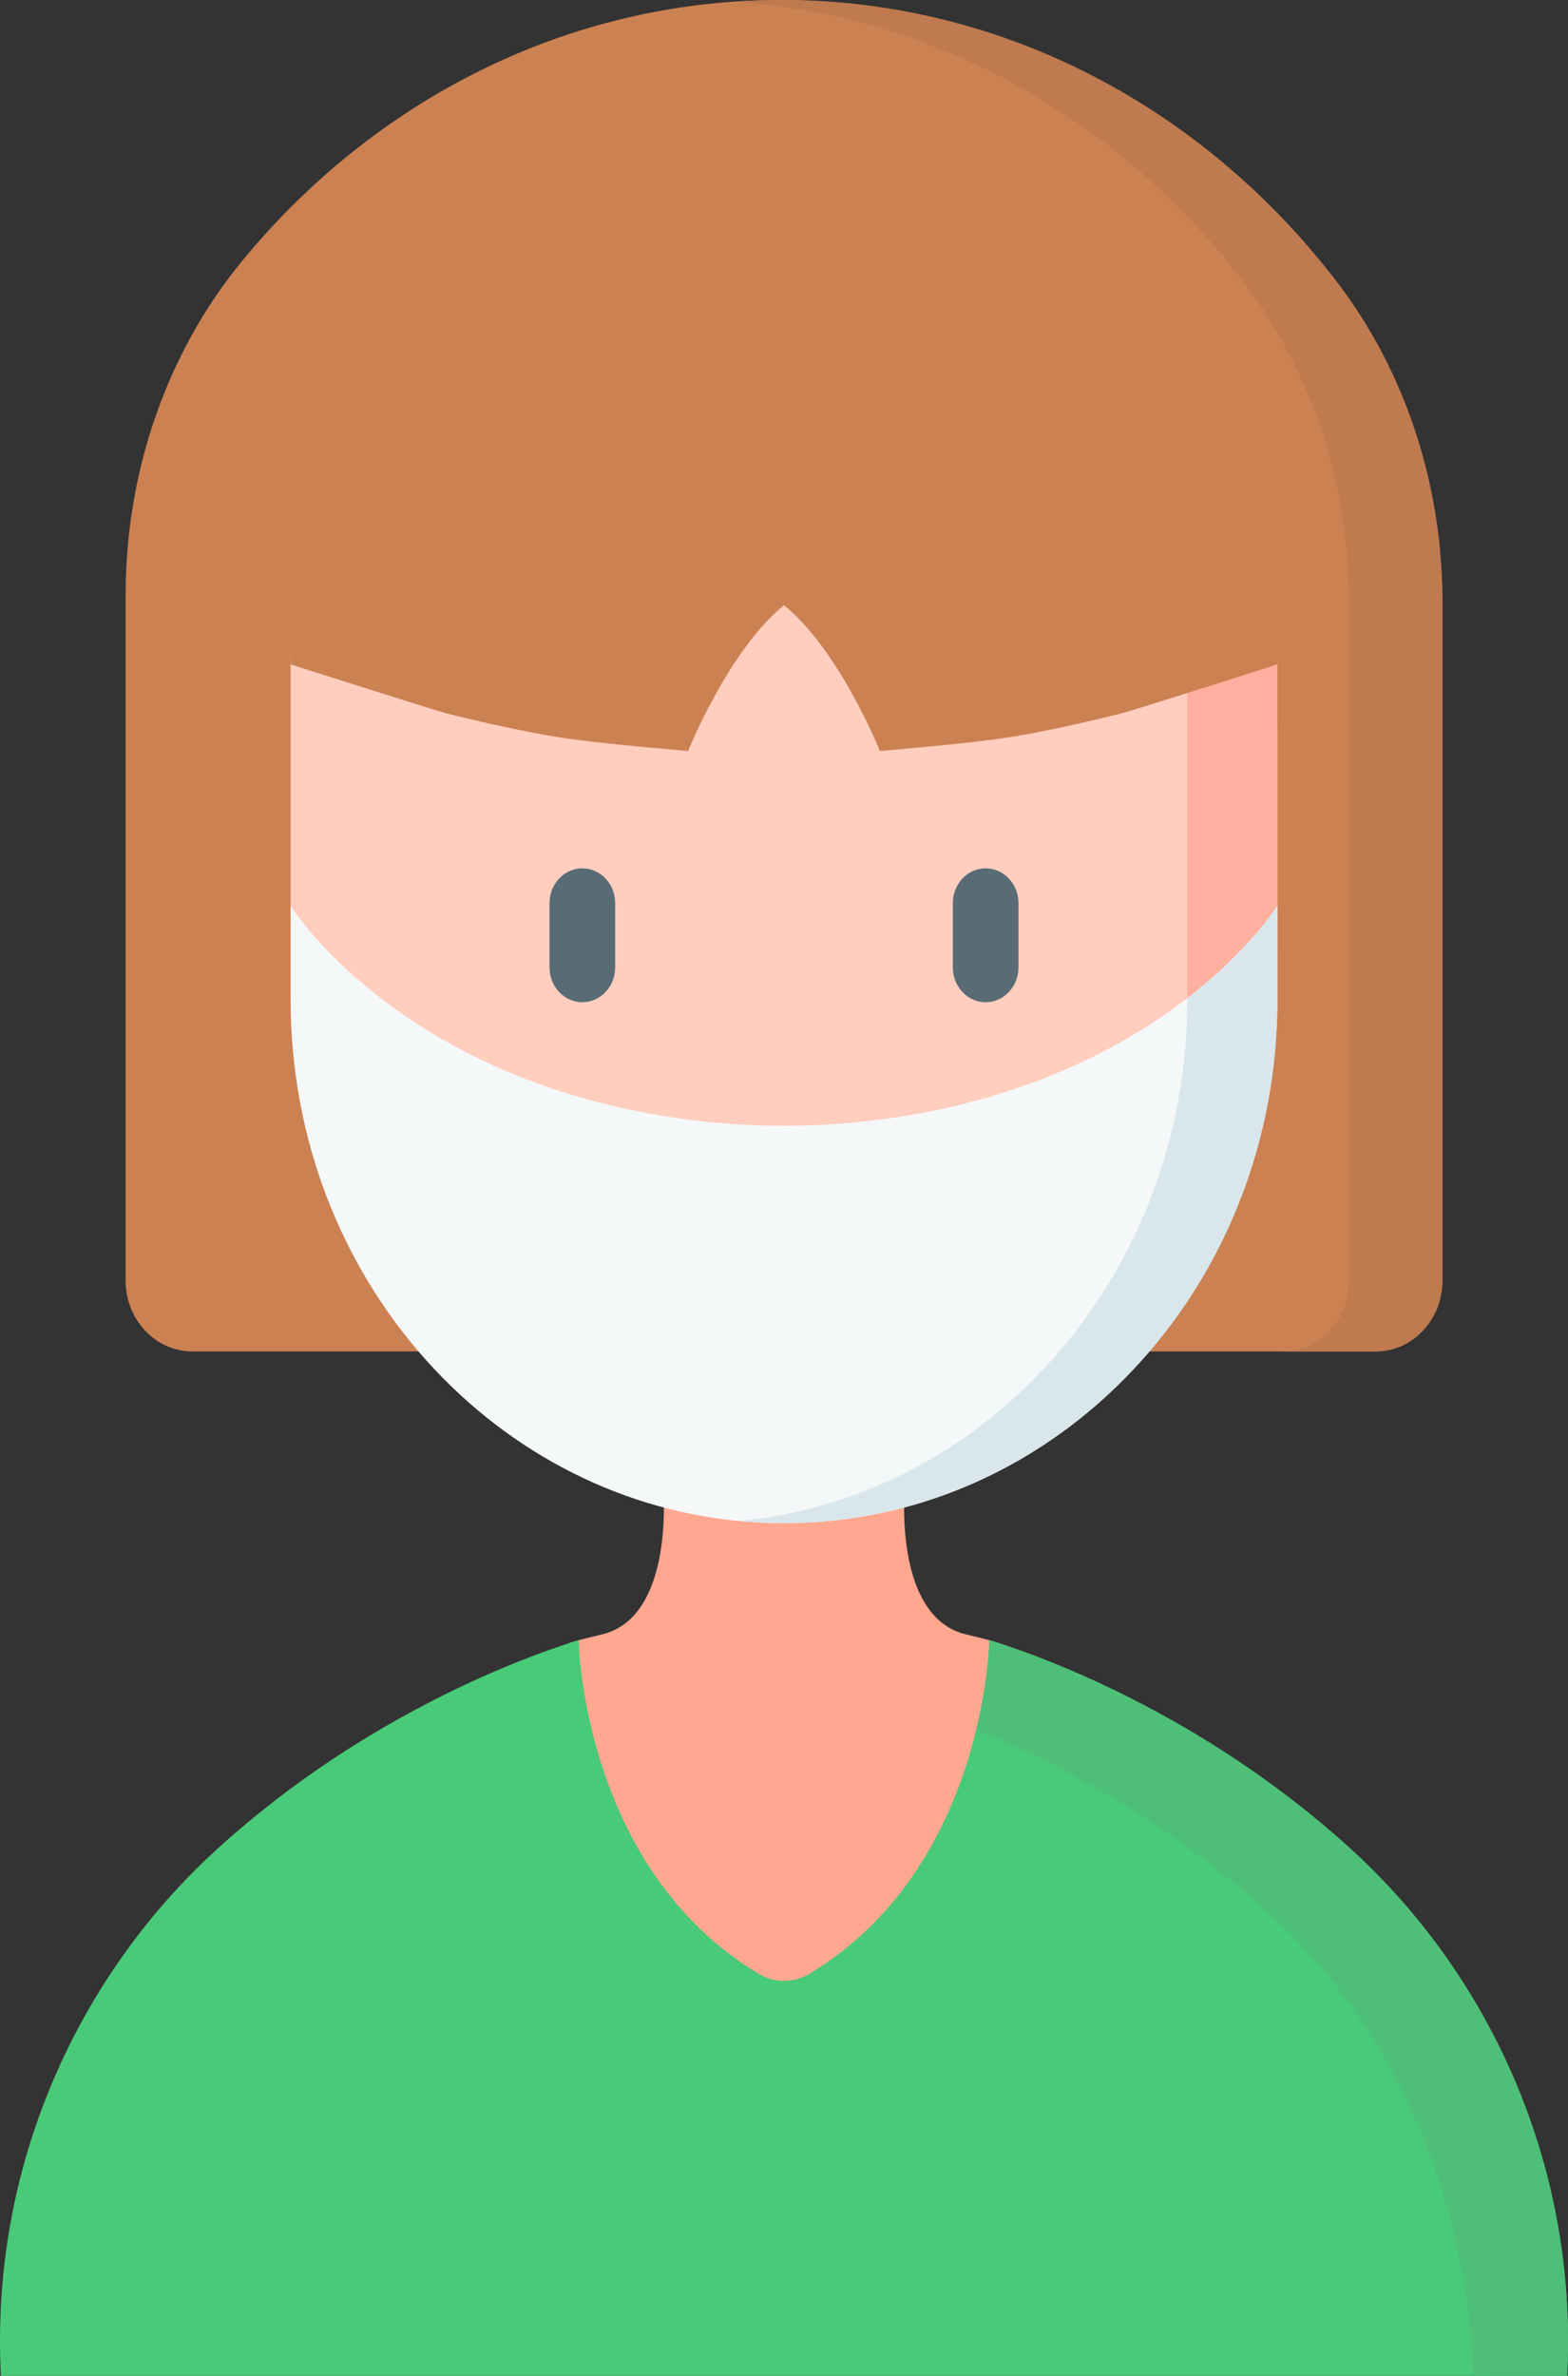 <?xml version="1.0" encoding="UTF-8" standalone="no"?><!-- Generator: Gravit.io --><svg xmlns="http://www.w3.org/2000/svg" xmlns:xlink="http://www.w3.org/1999/xlink" style="isolation:isolate" viewBox="271.515 471.242 231.132 350" width="231.132pt" height="350pt"><rect x="271.515" y="471.242" width="231.132" height="350" fill="#333333" stroke="none"/><defs><clipPath id="_clipPath_N44wGaSFYBIClJrfH7MPORq091SDHLPR"><rect x="271.515" y="471.242" width="231.132" height="350"/></clipPath></defs><g clip-path="url(#_clipPath_N44wGaSFYBIClJrfH7MPORq091SDHLPR)"><g><path d=" M 468.598 512.814 C 449.2 487.44 419.7 471.242 386.662 471.242 C 355.05 471.242 326.676 486.072 307.292 509.58 C 296.079 523.179 290.031 540.779 290.031 558.911 L 290.031 559.937 L 290.031 659.897 C 290.031 665.661 294.442 670.333 299.881 670.333 L 474.282 670.333 C 479.721 670.333 484.131 665.66 484.131 659.897 L 484.131 559.937 C 484.131 542.795 478.744 526.085 468.598 512.814 L 468.598 512.814 Z " fill="rgb(204,129,82)"/><path d=" M 484.131 559.934 L 484.131 659.896 C 484.131 665.661 479.719 670.336 474.278 670.336 L 460.519 670.336 C 465.96 670.336 470.372 665.661 470.372 659.896 L 470.372 559.934 C 470.372 551.367 469.024 542.906 466.412 534.923 C 463.795 526.947 459.908 519.45 454.839 512.811 C 436.788 489.207 410.001 473.545 379.746 471.482 C 382.031 471.32 384.337 471.243 386.662 471.243 C 419.701 471.243 449.198 487.441 468.598 512.812 C 473.674 519.45 477.553 526.947 480.171 534.924 C 482.782 542.906 484.131 551.367 484.131 559.934 Z " fill="rgb(191,122,80)"/><g><path d=" M 500.161 817.87 L 274.971 817.87 C 274.79 814.587 274.79 814.747 274.932 811.635 C 276.123 785.131 287.295 764.116 306.352 746.899 C 324.06 730.893 340.922 721.952 351.344 718.074 C 353.183 717.39 354.264 713.673 355.525 713.265 C 357.09 712.758 358.685 712.395 360.281 712.01 C 361.541 711.706 362.63 711.177 363.567 710.477 C 370.658 705.229 369.267 690.414 369.267 690.414 L 404.894 690.414 C 404.894 690.414 403.503 705.229 410.594 710.477 C 411.531 711.178 412.62 711.706 413.88 712.01 C 415.476 712.395 417.071 712.758 418.636 713.265 C 420.019 713.713 422.243 717.273 424.315 718.054 C 434.84 722.024 450.552 727.602 467.959 743.334 C 487.015 760.551 499.007 785.131 500.199 811.636 C 500.342 814.748 500.342 814.588 500.161 817.87 L 500.161 817.87 Z " fill="rgb(255,167,143)"/><path d=" M 502.507 821.242 L 271.655 821.242 C 271.476 817.962 271.476 814.745 271.615 811.633 C 272.804 785.129 284.796 760.547 303.856 743.336 C 325.86 723.449 349.644 715.065 356.806 712.862 C 356.806 712.862 357.304 746.359 383.32 762.009 C 385.645 763.407 388.517 763.407 390.841 762.009 C 416.858 746.359 417.356 712.862 417.356 712.862 C 424.517 715.065 448.301 723.449 470.305 743.336 C 489.366 760.547 501.358 785.129 502.547 811.633 C 502.687 814.746 502.687 817.963 502.507 821.242 L 502.507 821.242 Z " fill="rgb(73,202,120)"/><path d=" M 502.507 821.242 L 490.549 821.242 L 488.731 821.172 C 487.542 794.668 477.369 770.086 458.308 752.874 C 442.729 738.795 426.259 730.481 415.423 726.039 C 417.271 718.402 417.357 712.862 417.357 712.862 C 424.519 715.065 448.303 723.449 470.307 743.336 C 489.367 760.547 501.359 785.129 502.548 811.633 C 502.687 814.746 502.687 817.963 502.507 821.242 L 502.507 821.242 Z " fill="rgb(78,191,120)"/></g><path d=" M 451.951 549.885 L 459.806 578.728 L 459.806 604.687 L 459.806 611.488 L 458.029 620.065 C 458.029 622.691 457.904 625.29 457.662 627.845 C 455.945 646.018 448.498 659.376 436.96 671.602 C 423.802 685.544 407.168 694.342 387.081 694.342 C 366.067 694.342 349.104 685.92 336.098 671.602 C 325.776 660.24 317.328 645.114 315.701 627.902 C 315.459 625.346 315.334 622.748 315.334 620.122 L 315.334 610.574 L 314.357 604.687 L 314.357 567.755 L 321.328 549.884 L 451.951 549.884 L 451.951 549.885 Z " fill="rgb(255,206,191)"/><path d=" M 451.951 549.882 L 459.809 569.119 L 459.809 604.687 L 458.577 609.025 L 458.247 620.716 C 458.247 623.341 458.121 625.939 457.875 628.494 C 456.161 646.67 449.2 659.707 437.66 671.927 C 424.506 685.873 407.171 695.629 387.081 695.629 C 384.842 695.629 382.623 695.523 380.437 695.305 C 397.877 693.644 413.529 685.449 425.215 673.06 C 436.755 660.839 444.435 644.529 446.149 626.353 C 446.394 623.797 446.521 621.2 446.521 618.574 L 446.521 549.882 L 451.951 549.882 Z " fill="rgb(255,176,158)"/><g><g><path d=" M 357.356 618.888 C 354.684 618.888 352.517 616.592 352.517 613.761 L 352.517 604.29 C 352.517 601.459 354.684 599.163 357.356 599.163 C 360.028 599.163 362.194 601.459 362.194 604.29 L 362.194 613.761 C 362.194 616.592 360.028 618.888 357.356 618.888 Z " fill="rgb(89,108,118)"/></g><g><path d=" M 416.806 618.888 C 414.134 618.888 411.967 616.592 411.967 613.761 L 411.967 604.29 C 411.967 601.459 414.134 599.163 416.806 599.163 C 419.478 599.163 421.645 601.459 421.645 604.29 L 421.645 613.761 C 421.645 616.592 419.478 618.888 416.806 618.888 Z " fill="rgb(89,108,118)"/></g></g><path d=" M 459.806 604.687 L 459.806 618.574 C 459.806 621.2 459.681 623.798 459.439 626.354 C 457.721 644.527 450.044 660.837 438.506 673.063 C 425.348 687.005 407.168 695.633 387.081 695.633 C 349.391 695.633 318.401 665.255 314.723 626.355 C 314.481 623.798 314.356 621.2 314.356 618.575 L 314.356 604.687 C 314.356 604.687 329.387 628.947 368.849 635.574 C 380.923 637.601 393.239 637.601 405.313 635.574 C 444.774 628.947 459.806 604.687 459.806 604.687 L 459.806 604.687 Z " fill="rgb(245,248,249)"/><path d=" M 459.808 604.685 L 459.808 618.574 C 459.808 621.2 459.682 623.797 459.436 626.353 C 457.722 644.529 450.042 660.839 438.502 673.06 C 425.348 687.005 407.171 695.629 387.081 695.629 C 385.411 695.629 383.747 695.552 382.085 695.446 C 381.533 695.411 380.982 695.362 380.437 695.305 C 397.877 693.644 413.529 685.449 425.215 673.06 C 436.755 660.839 444.435 644.529 446.149 626.353 C 446.394 623.797 446.521 621.2 446.521 618.574 L 446.521 618.299 C 455.809 611.14 459.808 604.685 459.808 604.685 L 459.808 604.685 Z " fill="rgb(217,231,236)"/><path d=" M 446.822 524.518 C 436.948 511.48 422.697 503.095 407.439 499.392 C 394.018 496.134 380.163 496.13 366.724 499.392 C 351.466 503.095 337.215 511.48 327.34 524.518 C 318.837 535.745 314.357 549.801 314.357 564.196 L 314.357 569.119 C 314.357 569.119 335.545 575.875 337.182 576.292 C 342.04 577.529 346.934 578.609 351.857 579.518 C 357.547 580.568 367.212 581.355 372.948 581.883 C 372.948 581.883 378.871 567.057 387.082 560.403 C 395.292 567.057 401.215 581.883 401.215 581.883 C 406.951 581.355 416.616 580.568 422.306 579.518 C 427.229 578.609 432.123 577.529 436.981 576.292 C 438.618 575.876 459.806 569.119 459.806 569.119 L 459.806 564.196 C 459.806 549.801 455.325 535.745 446.822 524.518 L 446.822 524.518 Z " fill="rgb(204,129,82)"/></g></g></svg>
